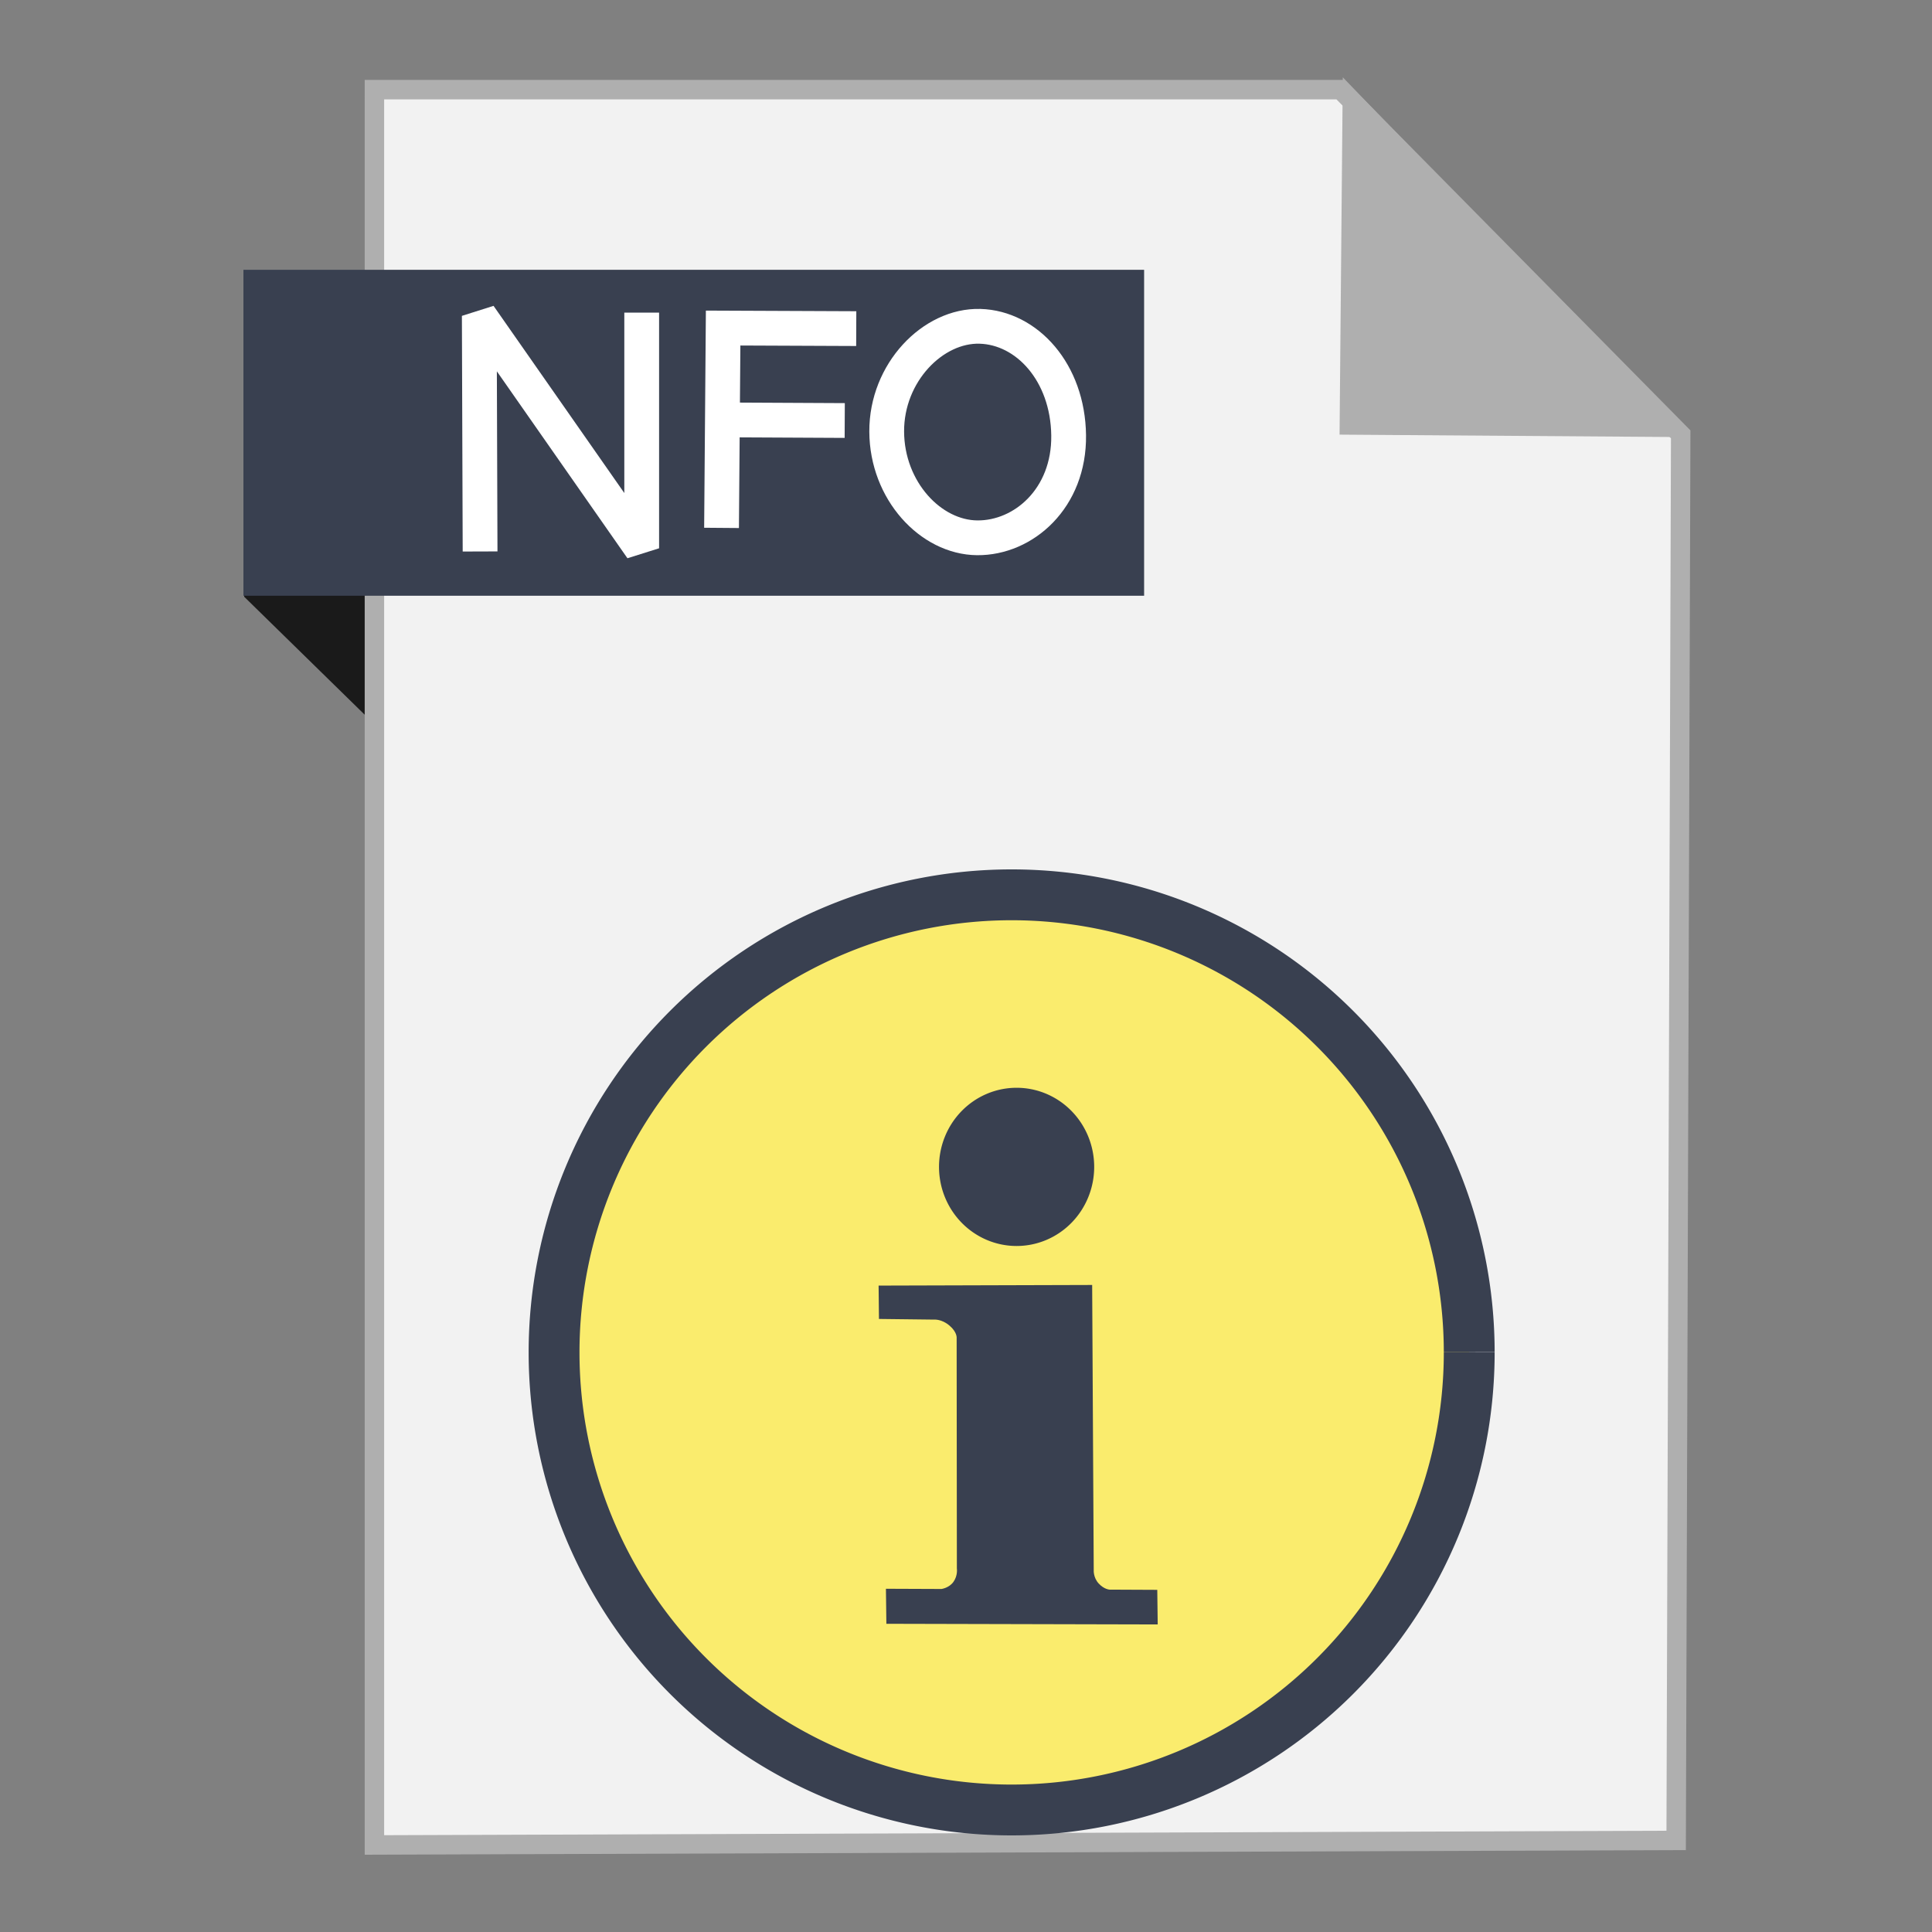 <?xml version="1.0" encoding="UTF-8" standalone="no"?>
<!-- Created with Inkscape (http://www.inkscape.org/) -->

<svg
   xmlns:dc="http://purl.org/dc/elements/1.1/"
   xmlns:cc="http://creativecommons.org/ns#"
   xmlns:rdf="http://www.w3.org/1999/02/22-rdf-syntax-ns#"
   xmlns:svg="http://www.w3.org/2000/svg"
   xmlns="http://www.w3.org/2000/svg"
   xmlns:sodipodi="http://sodipodi.sourceforge.net/DTD/sodipodi-0.dtd"
   xmlns:inkscape="http://www.inkscape.org/namespaces/inkscape"
   width="500"
   height="500"
   id="svg2"
   version="1.1"
   inkscape:version="0.91 r13725"
   sodipodi:docname="text-x-nfo.svg">
  <rect width="100%" height="100%" fill="#808080" stroke="none"/>
  <defs
     id="defs4" />
  <sodipodi:namedview
     id="base"
     pagecolor="#ffffff"
     bordercolor="#666666"
     borderopacity="1.0"
     inkscape:pageopacity="0.0"
     inkscape:pageshadow="2"
     inkscape:zoom="0.60666664"
     inkscape:cx="117.29248"
     inkscape:cy="238.41814"
     inkscape:document-units="px"
     inkscape:current-layer="layer1"
     showgrid="false"
     inkscape:window-width="1366"
     inkscape:window-height="711"
     inkscape:window-x="0"
     inkscape:window-y="0"
     inkscape:window-maximized="1" />
  <g
     inkscape:label="Layer 1"
     inkscape:groupmode="layer"
     id="layer1"
     transform="translate(0,-552.362)">
    <path
       style="fill:#1a1a1a;fill-rule:evenodd;stroke:none;stroke-width:1px;stroke-linecap:butt;stroke-linejoin:miter;stroke-opacity:1"
       d="m 63.191,706.795 53.222,52.099 -1.66,-73.042 -51.601,-0.245 z"
       id="path4230"
       inkscape:connector-curvature="0"
       sodipodi:nodetypes="ccccc" />
    <path
       style="fill:#f2f2f2;fill-rule:evenodd;stroke:#afafaf;stroke-width:5.035;stroke-linecap:butt;stroke-linejoin:miter;stroke-miterlimit:4;stroke-dasharray:none;stroke-opacity:1"
       d="m 96.901,1029.836 336.888,-1.174 1.174,-363.887 -88.037,-89.211 -250.025,0 z"
       id="path3364"
       inkscape:connector-curvature="0" />
    <path
       style="fill:#afafaf;fill-opacity:1;fill-rule:evenodd;stroke:#afafaf;stroke-width:5.035;stroke-linecap:butt;stroke-linejoin:miter;stroke-miterlimit:4;stroke-dasharray:none;stroke-opacity:1"
       d="m 431.379,662.931 -82.164,-0.587 0.758,-83.804 z"
       id="path4166"
       inkscape:connector-curvature="0"
       sodipodi:nodetypes="cccc" />
    <rect
       style="fill:#394050;fill-opacity:1;stroke:none;stroke-width:5;stroke-miterlimit:4;stroke-dasharray:none;stroke-opacity:1"
       id="rect4228"
       width="233.095"
       height="84.351"
       x="63"
       y="622.187" />
    <path
       sodipodi:type="arc"
       style="fill:#faec6d;fill-opacity:1;stroke:#394050;stroke-width:13.158;stroke-miterlimit:4;stroke-dasharray:none;stroke-opacity:1"
       id="path3766"
       sodipodi:cx="261.81317"
       sodipodi:cy="902.36218"
       sodipodi:rx="118.42105"
       sodipodi:ry="118.42105"
       d="M 380.234,902.362 A 118.421,118.421 0 0 1 261.825,1020.783 118.421,118.421 0 0 1 143.392,902.385 118.421,118.421 0 0 1 261.779,783.941 118.421,118.421 0 0 1 380.234,902.316"
       sodipodi:start="0"
       sodipodi:end="6.2827953"
       sodipodi:open="true" />
    <path
       style="fill:#394050;stroke:none"
       d="m 227.382,885.071 55.269,-0.159 0.406,73.776 c 0,0 -0.153,1.913 1.271,3.469 1.424,1.556 2.84,1.599 2.84,1.599 l 12.333,0.057 0.113,8.954 -70.222,-0.169 -0.113,-9.066 14.36,0.057 c 0,0 1.994,-0.243 3.136,-1.876 1.142,-1.633 0.862,-3.418 0.862,-3.418 l -0.056,-59.635 c 0,0 0.194,-1.489 -1.847,-3.231 -2.041,-1.742 -3.954,-1.555 -3.954,-1.555 l -14.303,-0.169 z"
       id="path3779"
       inkscape:connector-curvature="0"
       sodipodi:nodetypes="ccczcccccczcczccc" />
    <path
       sodipodi:type="arc"
       style="fill:#394050;fill-opacity:1;stroke:none"
       id="path2997-3"
       sodipodi:cx="263.09631"
       sodipodi:cy="854.34985"
       sodipodi:rx="20.079031"
       sodipodi:ry="20.472738"
       d="m 283.175,854.35 a 20.079,20.473 0 0 1 -20.055,20.473 20.079,20.473 0 0 1 -20.103,-20.425 20.079,20.473 0 0 1 20.008,-20.521 20.079,20.473 0 0 1 20.15,20.377"
       sodipodi:start="0"
       sodipodi:end="6.2784904"
       sodipodi:open="true" />
    <path
       style="fill:none;fill-rule:evenodd;stroke:#ffffff;stroke-width:9;stroke-linecap:butt;stroke-linejoin:bevel;stroke-miterlimit:4;stroke-dasharray:none;stroke-opacity:1"
       d="m 124.245,695.082 -0.206,-60.989 42.033,60.165 0,-60.989"
       id="path4195"
       inkscape:connector-curvature="0"
       sodipodi:nodetypes="cccc" />
    <g
       transform="translate(-46.651,-3.536)"
       id="g3342">
      <path
         sodipodi:nodetypes="ccc"
         inkscape:connector-curvature="0"
         id="path4218-5"
         d="m 233.384,692.515 0.412,-51.717 34.449,0.146"
         style="fill:none;fill-rule:evenodd;stroke:#ffffff;stroke-width:9;stroke-linecap:butt;stroke-linejoin:miter;stroke-miterlimit:4;stroke-dasharray:none;stroke-opacity:1" />
      <path
         inkscape:connector-curvature="0"
         id="path4220-0"
         d="m 236.127,664.579 29.139,0.146"
         style="fill:none;fill-rule:evenodd;stroke:#ffffff;stroke-width:9;stroke-linecap:butt;stroke-linejoin:miter;stroke-miterlimit:4;stroke-dasharray:none;stroke-opacity:1" />
    </g>
    <path
       style="fill:none;fill-rule:evenodd;stroke:#ffffff;stroke-width:9;stroke-linecap:butt;stroke-linejoin:miter;stroke-miterlimit:4;stroke-dasharray:none;stroke-opacity:1"
       d="m 252.901,691.545 c -12.025,-0.101 -23.352,-12.188 -23.423,-27.486 -0.07,-15.297 11.994,-27.588 24.14,-27.247 12.145,0.341 22.738,11.919 22.945,28.203 0.206,16.283 -11.636,26.631 -23.662,26.53 z"
       id="path4273"
       inkscape:connector-curvature="0"
       sodipodi:nodetypes="zzzzz" />
  </g>
</svg>
